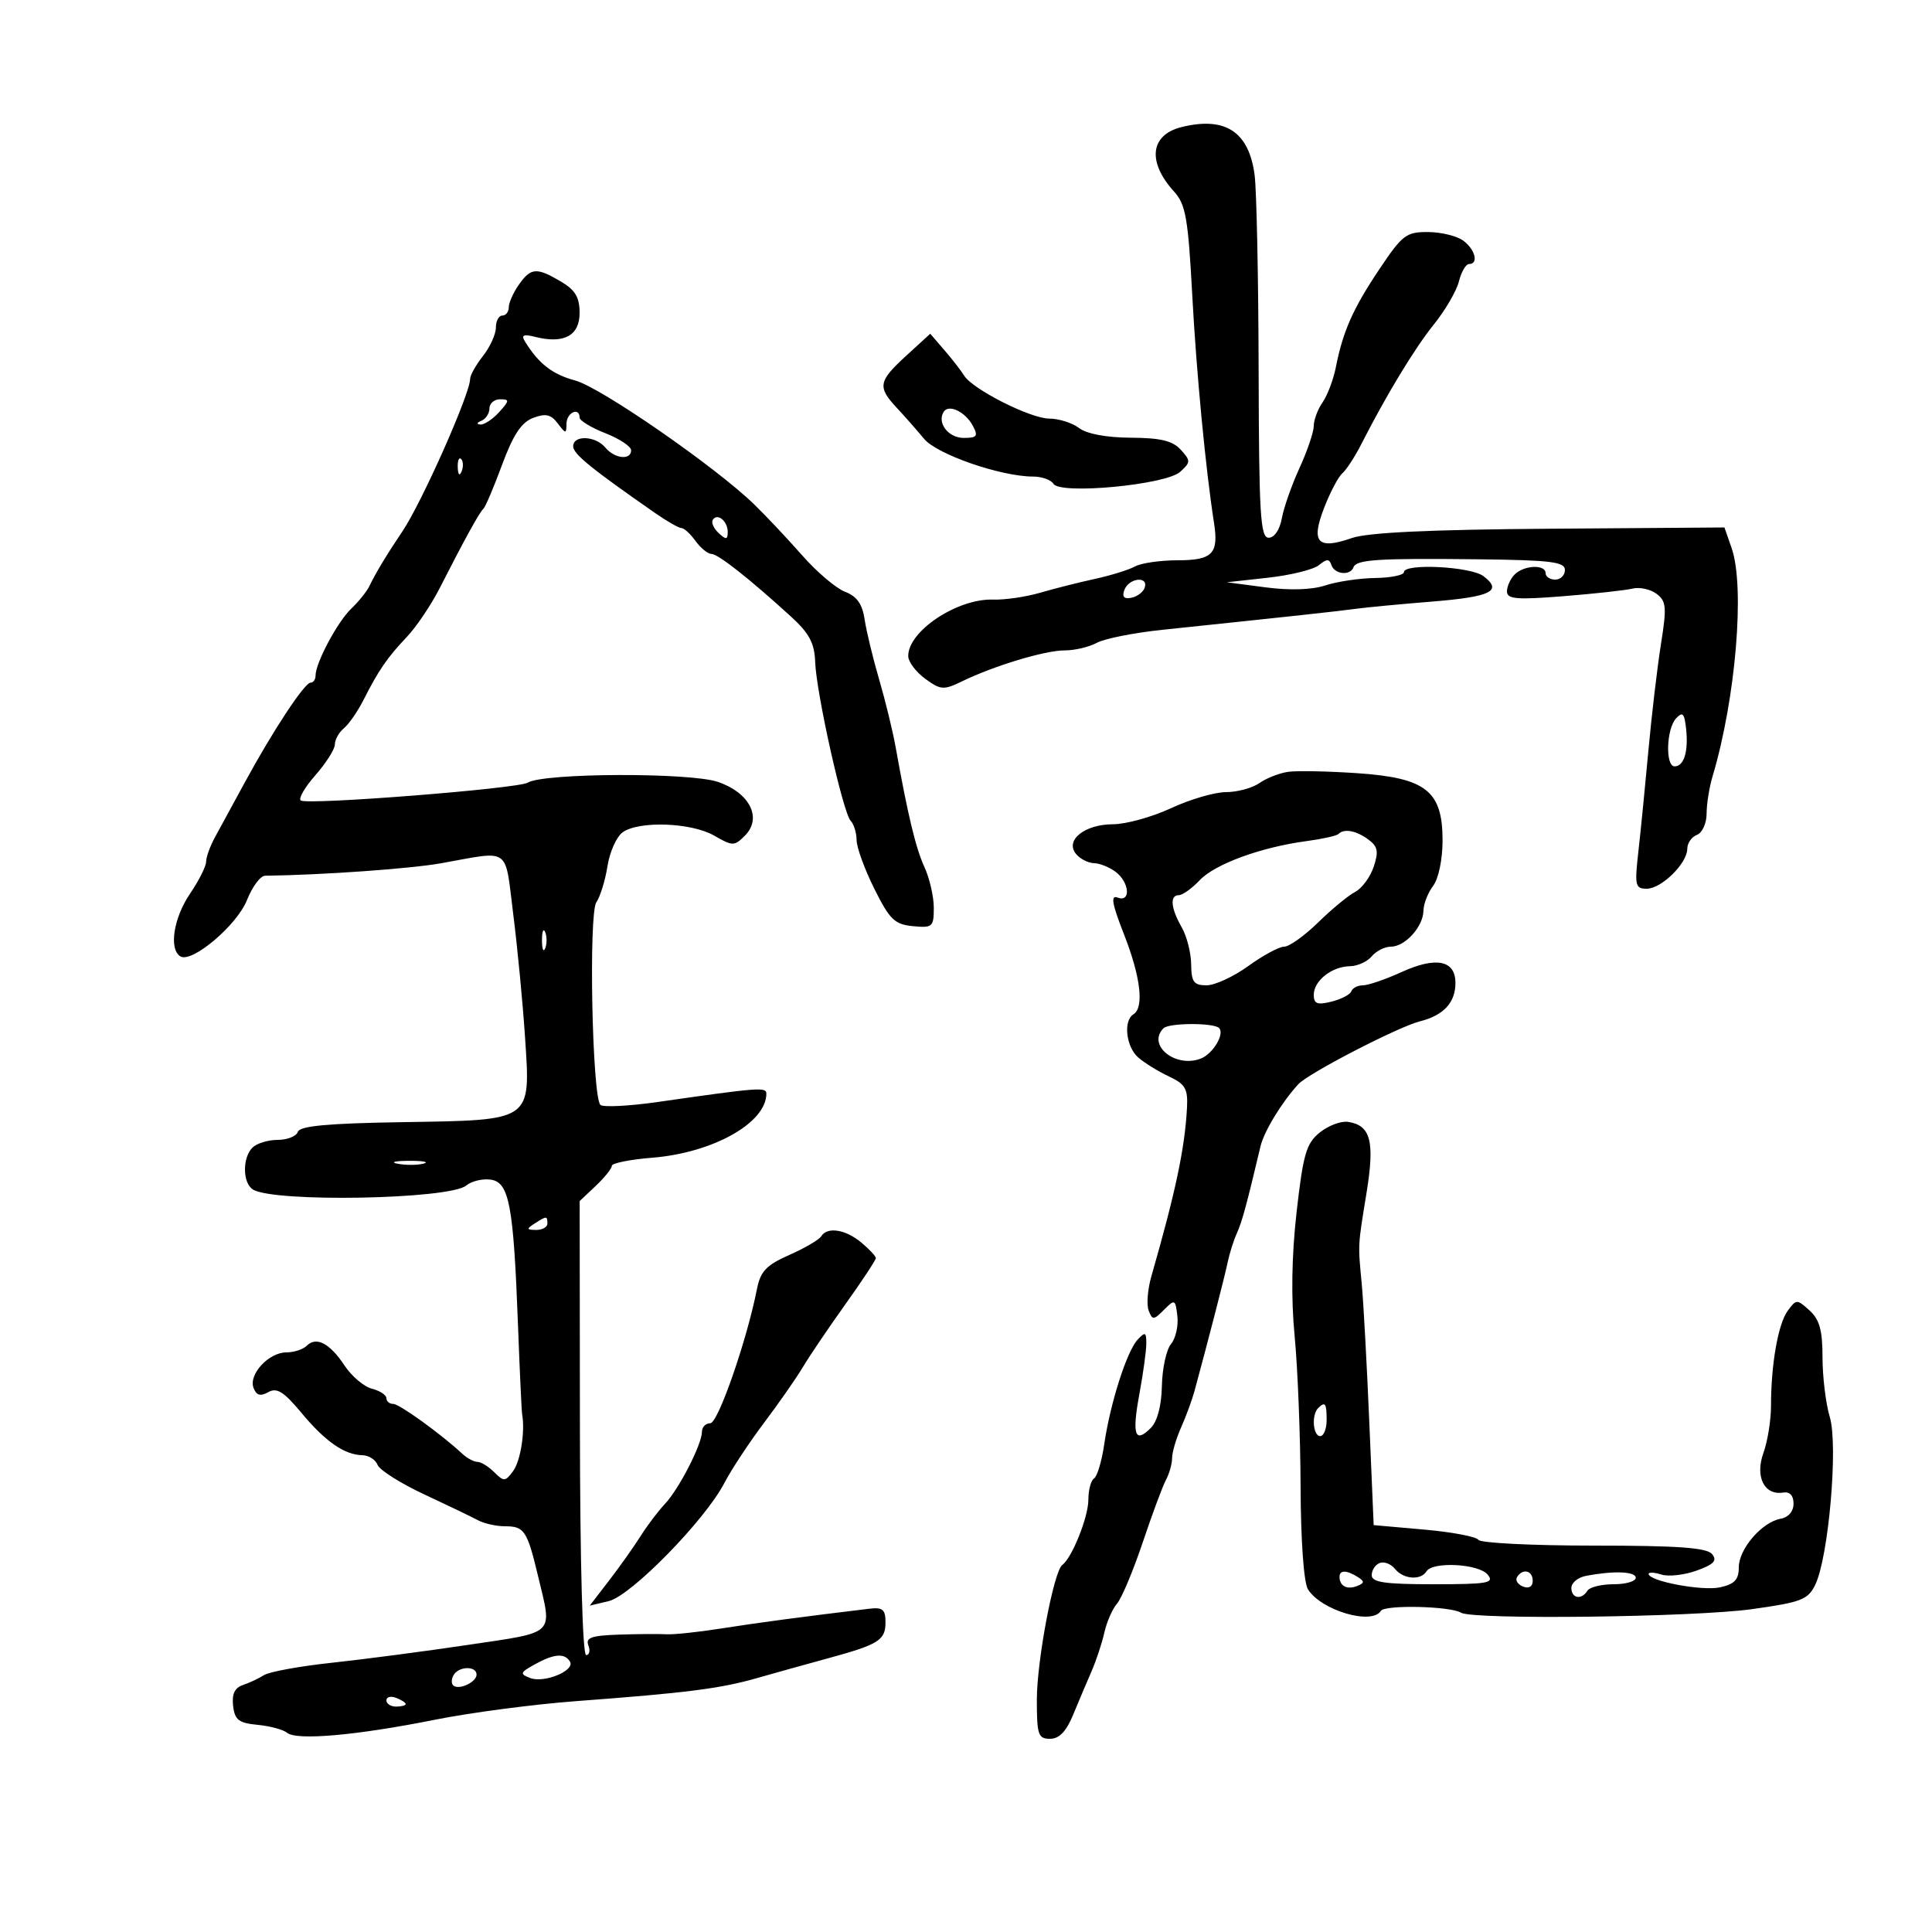 <svg xmlns="http://www.w3.org/2000/svg" width="300" height="300" viewBox="0 0 300 300" version="1.1">
	<path d="M 183.500 19.724 C 178.591 20.930, 178.102 25.122, 182.329 29.775 C 184.113 31.739, 184.495 33.920, 185.129 45.775 C 185.775 57.845, 187.212 72.885, 188.517 81.239 C 189.258 85.975, 188.254 87, 182.879 87 C 180.181 87, 177.191 87.432, 176.236 87.960 C 175.281 88.487, 172.475 89.359, 170 89.896 C 167.525 90.434, 163.700 91.400, 161.500 92.044 C 159.300 92.687, 156.018 93.164, 154.206 93.104 C 148.626 92.918, 140.955 98.041, 141.031 101.903 C 141.049 102.781, 142.237 104.356, 143.671 105.402 C 146.071 107.152, 146.529 107.183, 149.390 105.795 C 154.399 103.363, 162.275 100.990, 165.316 100.995 C 166.864 100.998, 169.114 100.467, 170.316 99.816 C 171.517 99.164, 176.100 98.255, 180.500 97.795 C 200.642 95.688, 207.715 94.920, 210.500 94.539 C 212.150 94.313, 217.451 93.810, 222.279 93.421 C 231.533 92.676, 233.388 91.767, 230.350 89.465 C 228.365 87.961, 218 87.438, 218 88.842 C 218 89.305, 215.993 89.714, 213.541 89.751 C 211.088 89.788, 207.600 90.307, 205.790 90.904 C 203.711 91.590, 200.289 91.700, 196.500 91.202 L 190.500 90.414 196.898 89.707 C 200.416 89.318, 203.977 88.437, 204.810 87.750 C 206.022 86.750, 206.409 86.750, 206.746 87.750 C 207.232 89.195, 209.674 89.436, 210.167 88.088 C 210.608 86.880, 213.945 86.669, 229.750 86.849 C 240.794 86.975, 243 87.250, 243 88.500 C 243 89.325, 242.325 90, 241.500 90 C 240.675 90, 240 89.550, 240 89 C 240 87.607, 236.653 87.747, 235.200 89.200 C 234.540 89.860, 234 91.047, 234 91.838 C 234 93.031, 235.485 93.157, 242.750 92.579 C 247.563 92.196, 252.400 91.664, 253.500 91.397 C 254.600 91.130, 256.276 91.493, 257.225 92.205 C 258.747 93.348, 258.828 94.263, 257.915 100 C 257.346 103.575, 256.470 111, 255.968 116.500 C 255.467 122, 254.763 129.088, 254.404 132.250 C 253.808 137.507, 253.920 138, 255.702 138 C 257.998 138, 262 134.055, 262 131.793 C 262 130.924, 262.675 129.955, 263.500 129.638 C 264.325 129.322, 265 127.843, 265 126.352 C 265 124.862, 265.414 122.260, 265.919 120.571 C 269.529 108.510, 270.984 91.120, 268.885 85.101 L 267.771 81.904 240.635 82.100 C 221.930 82.236, 212.382 82.687, 209.901 83.551 C 204.597 85.399, 203.530 84.250, 205.589 78.907 C 206.522 76.483, 207.803 74.050, 208.435 73.500 C 209.067 72.950, 210.386 70.925, 211.366 69 C 215.288 61.297, 219.662 54.084, 222.683 50.333 C 224.434 48.159, 226.170 45.170, 226.542 43.691 C 226.913 42.211, 227.618 41, 228.108 41 C 229.620 41, 229.095 38.792, 227.250 37.392 C 226.287 36.661, 223.829 36.049, 221.787 36.032 C 218.368 36.003, 217.770 36.455, 214.221 41.750 C 210.103 47.894, 208.536 51.416, 207.435 57 C 207.055 58.925, 206.127 61.388, 205.372 62.473 C 204.618 63.557, 204 65.208, 204 66.140 C 204 67.072, 203.005 70.009, 201.788 72.667 C 200.571 75.325, 199.334 78.850, 199.038 80.500 C 198.722 82.261, 197.880 83.500, 197 83.500 C 195.707 83.500, 195.492 79.917, 195.439 57.500 C 195.406 43.200, 195.126 29.563, 194.818 27.195 C 193.944 20.470, 190.287 18.055, 183.500 19.724 M 80.557 44.223 C 79.701 45.445, 79 47.020, 79 47.723 C 79 48.425, 78.550 49, 78 49 C 77.450 49, 77 49.839, 77 50.865 C 77 51.891, 76.100 53.874, 75 55.273 C 73.900 56.671, 73 58.277, 73 58.842 C 73 61.141, 65.507 78.016, 62.504 82.479 C 60.058 86.116, 58.312 89.009, 57.364 91 C 56.971 91.825, 55.705 93.400, 54.552 94.500 C 52.406 96.546, 49 102.928, 49 104.901 C 49 105.506, 48.655 106, 48.234 106 C 47.295 106, 42.390 113.436, 38.010 121.500 C 36.218 124.800, 34.136 128.625, 33.382 130 C 32.629 131.375, 32.010 133.086, 32.006 133.803 C 32.003 134.520, 30.875 136.762, 29.500 138.785 C 26.947 142.543, 26.201 147.388, 28.004 148.503 C 29.788 149.605, 36.809 143.670, 38.357 139.750 C 39.172 137.688, 40.438 135.992, 41.170 135.983 C 50.025 135.870, 63.726 134.898, 68.500 134.045 C 79.445 132.088, 78.350 131.311, 79.700 142 C 80.361 147.225, 81.182 155.787, 81.525 161.028 C 82.389 174.227, 82.829 173.921, 62.508 174.247 C 50.908 174.432, 46.554 174.835, 46.249 175.750 C 46.021 176.437, 44.611 177, 43.117 177 C 41.622 177, 39.860 177.540, 39.200 178.200 C 37.630 179.770, 37.660 183.662, 39.250 184.691 C 42.422 186.744, 69.794 186.246, 72.394 184.088 C 73.217 183.405, 74.927 182.994, 76.195 183.173 C 79.068 183.580, 79.735 187.121, 80.429 205.632 C 80.700 212.855, 80.992 219.155, 81.079 219.632 C 81.558 222.268, 80.830 226.851, 79.682 228.420 C 78.471 230.077, 78.235 230.092, 76.754 228.611 C 75.868 227.725, 74.693 227, 74.143 227 C 73.593 227, 72.537 226.438, 71.797 225.750 C 68.448 222.641, 62.018 218, 61.059 218 C 60.476 218, 60 217.599, 60 217.108 C 60 216.618, 58.987 215.956, 57.750 215.638 C 56.513 215.320, 54.600 213.701, 53.500 212.041 C 51.203 208.574, 49.118 207.482, 47.633 208.967 C 47.065 209.535, 45.635 210, 44.455 210 C 41.727 210, 38.567 213.429, 39.369 215.518 C 39.815 216.682, 40.433 216.857, 41.663 216.168 C 42.994 215.424, 44.069 216.095, 46.786 219.363 C 50.510 223.843, 53.481 225.909, 56.281 225.965 C 57.261 225.984, 58.315 226.658, 58.624 227.462 C 58.932 228.266, 62.181 230.322, 65.842 232.030 C 69.504 233.739, 73.281 235.557, 74.236 236.069 C 75.191 236.581, 77.077 237, 78.427 237 C 81.425 237, 81.859 237.660, 83.573 244.831 C 85.770 254.019, 86.439 253.365, 72.750 255.406 C 66.013 256.410, 56.450 257.666, 51.500 258.196 C 46.550 258.727, 41.825 259.588, 41 260.109 C 40.175 260.631, 38.688 261.329, 37.696 261.660 C 36.448 262.076, 35.986 263.068, 36.196 264.881 C 36.450 267.071, 37.072 267.554, 39.996 267.832 C 41.919 268.014, 43.983 268.571, 44.583 269.069 C 46.060 270.295, 55.408 269.470, 67.500 267.046 C 73 265.944, 82.900 264.639, 89.500 264.148 C 106.579 262.875, 111.825 262.208, 117.500 260.586 C 120.250 259.800, 125.200 258.421, 128.500 257.521 C 136.480 255.344, 137.500 254.706, 137.500 251.891 C 137.500 249.927, 137.053 249.554, 135 249.800 C 124.619 251.048, 117.582 251.987, 112 252.868 C 108.425 253.433, 104.600 253.838, 103.500 253.769 C 102.400 253.700, 99.089 253.724, 96.143 253.822 C 91.835 253.965, 90.899 254.294, 91.362 255.500 C 91.678 256.325, 91.521 257, 91.012 257 C 90.463 257, 90.071 242.655, 90.049 221.750 L 90.011 186.500 92.506 184.145 C 93.878 182.850, 95 181.449, 95 181.032 C 95 180.615, 97.821 180.047, 101.269 179.771 C 110.713 179.013, 119 174.361, 119 169.818 C 119 168.776, 117.840 168.864, 102.228 171.103 C 97.678 171.756, 93.628 171.963, 93.228 171.564 C 91.951 170.291, 91.384 141.890, 92.600 140.110 C 93.205 139.224, 93.983 136.701, 94.327 134.503 C 94.672 132.305, 95.726 129.943, 96.668 129.253 C 99.169 127.425, 107.332 127.709, 110.885 129.749 C 113.775 131.407, 114.020 131.408, 115.664 129.764 C 118.395 127.034, 116.441 123.118, 111.500 121.419 C 107.162 119.928, 84.407 120.012, 81.952 121.529 C 80.449 122.458, 47.921 125.021, 46.716 124.306 C 46.285 124.050, 47.298 122.286, 48.966 120.385 C 50.635 118.485, 52 116.326, 52 115.588 C 52 114.849, 52.634 113.719, 53.408 113.076 C 54.182 112.434, 55.545 110.466, 56.436 108.704 C 58.763 104.101, 60.150 102.083, 63.177 98.897 C 64.650 97.347, 66.953 93.924, 68.294 91.290 C 72.128 83.763, 74.452 79.544, 75.063 79.001 C 75.373 78.725, 76.679 75.650, 77.966 72.167 C 79.684 67.516, 80.962 65.585, 82.776 64.895 C 84.714 64.158, 85.537 64.338, 86.592 65.728 C 87.864 67.405, 87.938 67.406, 87.968 65.750 C 87.999 64.046, 90 63.158, 90 64.848 C 90 65.315, 91.800 66.404, 94 67.268 C 96.200 68.132, 98 69.325, 98 69.920 C 98 71.505, 95.441 71.236, 94 69.500 C 92.468 67.654, 89 67.521, 89 69.307 C 89 70.487, 91.810 72.772, 101.794 79.711 C 103.606 80.970, 105.419 82, 105.824 82 C 106.228 82, 107.207 82.900, 108 84 C 108.793 85.100, 109.905 86.006, 110.471 86.013 C 111.515 86.025, 116.342 89.830, 122.858 95.776 C 125.660 98.334, 126.476 99.868, 126.579 102.776 C 126.751 107.608, 130.906 126.217, 132.088 127.450 C 132.590 127.973, 133.005 129.323, 133.011 130.450 C 133.018 131.578, 134.255 134.975, 135.761 138 C 138.147 142.790, 138.919 143.540, 141.750 143.813 C 144.798 144.107, 145 143.930, 145 140.964 C 145 139.225, 144.348 136.384, 143.551 134.651 C 142.192 131.693, 140.967 126.595, 139.072 116 C 138.630 113.525, 137.477 108.800, 136.511 105.500 C 135.545 102.200, 134.531 98.006, 134.259 96.181 C 133.904 93.793, 133.053 92.591, 131.229 91.897 C 129.834 91.367, 126.850 88.837, 124.596 86.275 C 122.343 83.713, 118.976 80.136, 117.114 78.326 C 111.130 72.508, 93.287 60.154, 89.328 59.088 C 85.783 58.134, 83.656 56.488, 81.538 53.061 C 80.892 52.016, 81.255 51.847, 83.131 52.318 C 87.567 53.431, 90 52.114, 90 48.599 C 90 46.163, 89.329 45.035, 87.096 43.716 C 83.313 41.481, 82.429 41.550, 80.557 44.223 M 140.724 55.231 C 136.381 59.209, 136.224 60.075, 139.250 63.325 C 140.488 64.654, 142.400 66.825, 143.500 68.150 C 145.509 70.568, 155.438 74, 160.426 74 C 161.777 74, 163.195 74.507, 163.578 75.126 C 164.636 76.838, 181.022 75.288, 183.258 73.266 C 184.899 71.781, 184.906 71.553, 183.353 69.838 C 182.093 68.445, 180.212 67.992, 175.595 67.968 C 171.829 67.949, 168.758 67.375, 167.559 66.468 C 166.491 65.661, 164.410 65, 162.935 65 C 160.021 65, 150.995 60.436, 149.697 58.306 C 149.256 57.581, 147.894 55.826, 146.671 54.404 L 144.448 51.820 140.724 55.231 M 76 63.417 C 76 64.196, 75.438 65.060, 74.750 65.338 C 74.028 65.629, 73.963 65.875, 74.595 65.921 C 75.197 65.964, 76.505 65.100, 77.500 64 C 79.128 62.201, 79.143 62, 77.655 62 C 76.745 62, 76 62.637, 76 63.417 M 146.529 63.953 C 145.469 65.668, 147.263 68, 149.642 68 C 151.710 68, 151.921 67.721, 151.063 66.118 C 149.893 63.931, 147.306 62.696, 146.529 63.953 M 71.079 72.583 C 71.127 73.748, 71.364 73.985, 71.683 73.188 C 71.972 72.466, 71.936 71.603, 71.604 71.271 C 71.272 70.939, 71.036 71.529, 71.079 72.583 M 110.674 80.734 C 110.419 81.155, 110.838 82.080, 111.605 82.789 C 112.751 83.849, 113 83.814, 113 82.598 C 113 80.900, 111.367 79.590, 110.674 80.734 M 174.610 91.573 C 174.190 92.669, 174.511 93.048, 175.671 92.823 C 176.586 92.645, 177.522 91.938, 177.750 91.250 C 178.363 89.411, 175.320 89.724, 174.610 91.573 M 260.250 111.562 C 258.746 113.191, 258.575 119, 260.031 119 C 261.485 119, 262.195 116.698, 261.820 113.199 C 261.557 110.744, 261.276 110.451, 260.250 111.562 M 200.028 119.849 C 198.669 120.040, 196.656 120.828, 195.556 121.599 C 194.455 122.369, 192.125 123, 190.377 123 C 188.629 123, 184.791 124.121, 181.849 125.490 C 178.907 126.860, 174.845 127.985, 172.821 127.990 C 168.406 128.002, 165.325 130.482, 167.088 132.606 C 167.724 133.373, 168.977 134.014, 169.872 134.032 C 170.768 134.049, 172.287 134.661, 173.250 135.392 C 175.400 137.024, 175.628 140.178, 173.538 139.376 C 172.428 138.950, 172.669 140.329, 174.538 145.097 C 177.122 151.690, 177.684 156.459, 176 157.500 C 174.394 158.493, 174.848 162.558, 176.750 164.212 C 177.713 165.049, 179.850 166.368, 181.500 167.142 C 184.059 168.343, 184.473 169.060, 184.316 172.025 C 183.983 178.294, 182.546 185.089, 178.785 198.176 C 178.204 200.197, 178.014 202.593, 178.362 203.500 C 178.942 205.012, 179.139 205.002, 180.747 203.385 C 182.420 201.701, 182.515 201.746, 182.822 204.371 C 182.999 205.883, 182.554 207.833, 181.832 208.703 C 181.110 209.573, 180.473 212.496, 180.417 215.199 C 180.353 218.300, 179.712 220.716, 178.681 221.747 C 176.216 224.213, 175.751 222.797, 176.931 216.414 C 177.519 213.234, 178 209.719, 178 208.602 C 178 206.839, 177.821 206.764, 176.639 208.036 C 174.963 209.840, 172.398 217.885, 171.465 224.262 C 171.083 226.882, 170.371 229.271, 169.885 229.571 C 169.398 229.872, 169 231.372, 169 232.905 C 169 235.560, 166.445 241.937, 164.956 243 C 163.635 243.943, 161 257.894, 161 263.947 C 161 269.384, 161.209 270, 163.051 270 C 164.480 270, 165.570 268.862, 166.646 266.250 C 167.496 264.188, 168.780 261.150, 169.501 259.500 C 170.222 257.850, 171.115 255.150, 171.484 253.500 C 171.854 251.850, 172.741 249.825, 173.456 249 C 174.171 248.175, 175.965 243.900, 177.443 239.500 C 178.920 235.100, 180.550 230.719, 181.065 229.764 C 181.579 228.809, 182 227.302, 182 226.415 C 182 225.528, 182.630 223.384, 183.401 221.651 C 184.171 219.918, 185.107 217.375, 185.480 216 C 187.639 208.056, 190.188 198.165, 190.635 196 C 190.918 194.625, 191.559 192.600, 192.057 191.500 C 192.862 189.727, 193.577 187.097, 195.730 178 C 196.281 175.671, 199.035 171.148, 201.610 168.346 C 203.165 166.653, 217.129 159.436, 220.473 158.596 C 224.158 157.671, 226 155.686, 226 152.639 C 226 149.096, 223.004 148.493, 217.610 150.950 C 215.135 152.078, 212.448 153, 211.638 153 C 210.829 153, 210.017 153.417, 209.833 153.926 C 209.650 154.435, 208.262 155.159, 206.750 155.534 C 204.539 156.083, 204 155.874, 204 154.469 C 204 152.291, 206.812 150.074, 209.628 150.032 C 210.798 150.014, 212.315 149.325, 213 148.500 C 213.685 147.675, 215.020 147, 215.967 147 C 218.178 147, 220.991 143.901, 221.032 141.421 C 221.049 140.365, 221.724 138.626, 222.532 137.559 C 223.380 136.437, 224 133.450, 224 130.483 C 224 122.806, 221.424 120.782, 210.731 120.058 C 206.204 119.751, 201.388 119.657, 200.028 119.849 M 207.826 129.507 C 207.547 129.786, 205.335 130.278, 202.910 130.601 C 195.838 131.542, 188.674 134.160, 186.298 136.672 C 185.087 137.952, 183.624 139, 183.048 139 C 181.610 139, 181.792 141.012, 183.500 144 C 184.286 145.375, 184.945 147.963, 184.965 149.750 C 184.994 152.485, 185.373 153, 187.350 153 C 188.642 153, 191.564 151.650, 193.841 150 C 196.119 148.350, 198.623 147, 199.405 147 C 200.188 147, 202.554 145.313, 204.663 143.250 C 206.773 141.188, 209.363 139.050, 210.420 138.500 C 211.477 137.950, 212.777 136.189, 213.309 134.587 C 214.100 132.203, 213.943 131.432, 212.446 130.337 C 210.557 128.956, 208.710 128.624, 207.826 129.507 M 84.158 146 C 84.158 147.375, 84.385 147.938, 84.662 147.250 C 84.940 146.563, 84.940 145.438, 84.662 144.750 C 84.385 144.063, 84.158 144.625, 84.158 146 M 180.667 159.667 C 178.062 162.272, 182.505 165.895, 186.448 164.381 C 188.338 163.656, 190.207 160.541, 189.298 159.631 C 188.458 158.791, 181.514 158.820, 180.667 159.667 M 204.927 175.858 C 202.838 177.550, 202.357 179.198, 201.341 188.156 C 200.563 195.008, 200.459 201.538, 201.033 207.500 C 201.509 212.450, 201.923 222.921, 201.953 230.769 C 201.985 239.279, 202.449 245.745, 203.102 246.791 C 205.144 250.061, 213.022 252.391, 214.416 250.137 C 215.016 249.165, 225.211 249.394, 226.865 250.417 C 228.689 251.544, 263.028 251.126, 272.053 249.867 C 279.698 248.800, 280.740 248.399, 281.867 246.087 C 283.942 241.829, 285.453 224.454, 284.131 220.043 C 283.509 217.967, 283 213.802, 283 210.789 C 283 206.566, 282.538 204.892, 280.984 203.486 C 279.032 201.719, 278.925 201.720, 277.591 203.545 C 276.102 205.581, 275 211.864, 275 218.319 C 275 220.540, 274.470 223.823, 273.823 225.613 C 272.492 229.293, 273.959 232.239, 276.883 231.763 C 277.918 231.595, 278.500 232.215, 278.500 233.486 C 278.500 234.687, 277.709 235.613, 276.500 235.828 C 273.595 236.344, 270 240.520, 270 243.377 C 270 245.286, 269.343 245.985, 267.084 246.482 C 264.319 247.089, 256 245.522, 256 244.394 C 256 244.103, 256.898 244.150, 257.996 244.499 C 259.094 244.847, 261.554 244.568, 263.462 243.878 C 266.154 242.904, 266.688 242.329, 265.843 241.311 C 265.022 240.322, 260.504 240, 247.437 240 C 237.911 240, 229.869 239.597, 229.565 239.105 C 229.260 238.612, 225.477 237.896, 221.157 237.514 L 213.303 236.819 212.616 220.659 C 212.239 211.772, 211.719 202.250, 211.461 199.500 C 210.854 193.037, 210.821 193.679, 212.202 185.172 C 213.494 177.210, 212.842 174.732, 209.317 174.203 C 208.229 174.039, 206.253 174.784, 204.927 175.858 M 61.762 180.707 C 63.006 180.946, 64.806 180.937, 65.762 180.687 C 66.718 180.437, 65.700 180.241, 63.500 180.252 C 61.300 180.263, 60.518 180.468, 61.762 180.707 M 83 190 C 81.718 190.828, 81.754 190.972, 83.250 190.985 C 84.213 190.993, 85 190.550, 85 190 C 85 188.780, 84.887 188.780, 83 190 M 127.518 191.972 C 127.187 192.506, 124.957 193.810, 122.560 194.870 C 118.995 196.447, 118.083 197.406, 117.543 200.149 C 115.964 208.157, 111.499 221, 110.293 221 C 109.582 221, 109 221.590, 109 222.312 C 109 224.262, 105.440 231.206, 103.251 233.526 C 102.200 234.640, 100.498 236.890, 99.468 238.526 C 98.439 240.162, 96.242 243.260, 94.586 245.412 L 91.576 249.323 94.538 248.616 C 97.992 247.790, 109.477 236.057, 112.471 230.294 C 113.556 228.207, 116.332 223.994, 118.641 220.931 C 120.949 217.868, 123.662 213.977, 124.669 212.284 C 125.676 210.591, 128.637 206.213, 131.250 202.555 C 133.863 198.897, 136 195.660, 136 195.362 C 136 195.064, 134.988 193.976, 133.750 192.944 C 131.288 190.889, 128.459 190.448, 127.518 191.972 M 204.667 218.667 C 203.629 219.704, 203.883 223, 205 223 C 205.550 223, 206 221.875, 206 220.500 C 206 217.882, 205.769 217.564, 204.667 218.667 M 214.250 242.698 C 213.563 242.956, 213 243.804, 213 244.583 C 213 245.707, 214.987 246, 222.622 246 C 231.062 246, 232.092 245.816, 231 244.500 C 229.600 242.813, 222.466 242.437, 221.500 244 C 220.609 245.442, 217.904 245.229, 216.610 243.615 C 216 242.853, 214.938 242.441, 214.250 242.698 M 208 244.833 C 208 246.267, 209.136 246.885, 210.682 246.292 C 211.893 245.827, 211.921 245.565, 210.834 244.876 C 209.124 243.792, 208 243.775, 208 244.833 M 235.565 244.895 C 235.260 245.388, 235.684 246.048, 236.506 246.364 C 237.413 246.712, 238 246.361, 238 245.469 C 238 243.851, 236.437 243.483, 235.565 244.895 M 246.250 244.706 C 245.012 244.944, 244 245.783, 244 246.570 C 244 248.211, 245.583 248.484, 246.500 247 C 246.840 246.450, 248.666 246, 250.559 246 C 252.452 246, 254 245.550, 254 245 C 254 244.007, 250.558 243.876, 246.250 244.706 M 83 258.463 C 80.749 259.717, 80.681 259.925, 82.314 260.559 C 84.505 261.409, 89.363 259.396, 88.497 257.996 C 87.667 256.652, 85.996 256.794, 83 258.463 M 70.459 260.067 C 70.096 260.653, 70.050 261.384, 70.357 261.690 C 71.179 262.513, 74 261.229, 74 260.031 C 74 258.674, 71.303 258.701, 70.459 260.067 M 60 264.031 C 60 264.564, 60.675 265, 61.500 265 C 62.325 265, 63 264.823, 63 264.607 C 63 264.391, 62.325 263.955, 61.500 263.638 C 60.675 263.322, 60 263.499, 60 264.031" stroke="none" fill="black" fill-rule="evenodd"/>
</svg>